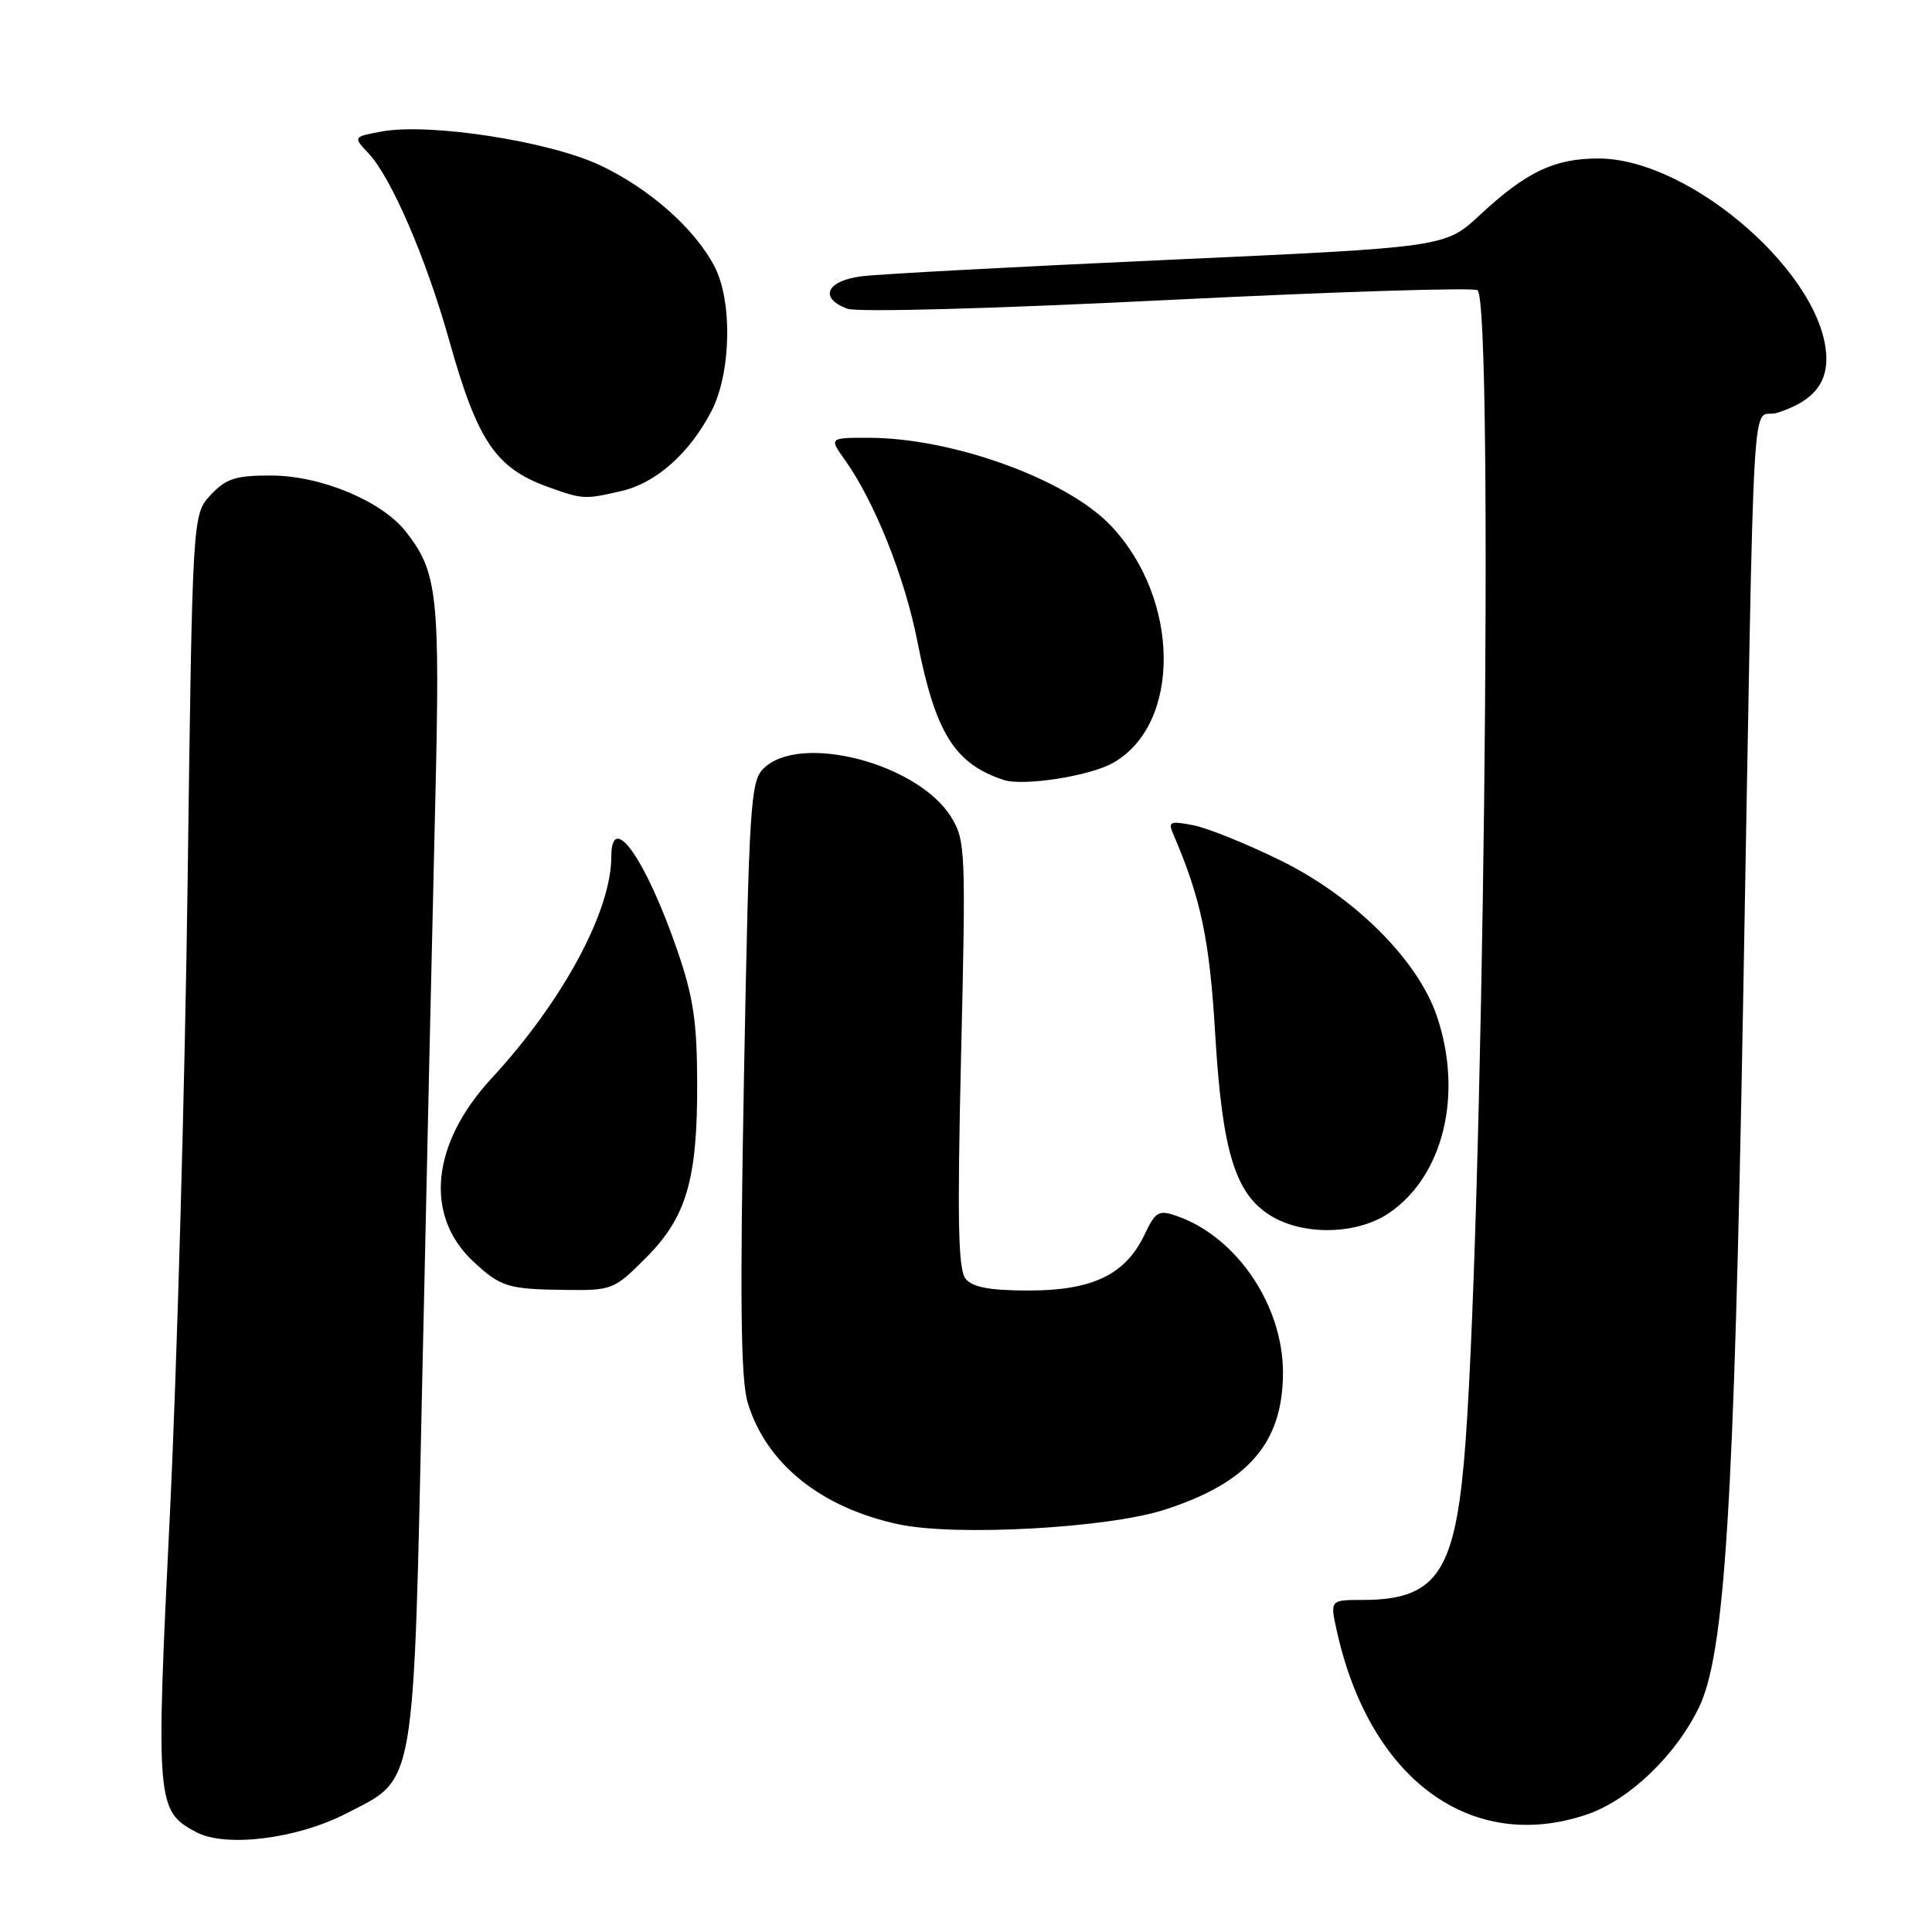 <?xml version="1.0" encoding="UTF-8" standalone="no"?>
<!DOCTYPE svg PUBLIC "-//W3C//DTD SVG 1.1//EN" "http://www.w3.org/Graphics/SVG/1.1/DTD/svg11.dtd" >
<svg xmlns="http://www.w3.org/2000/svg" xmlns:xlink="http://www.w3.org/1999/xlink" version="1.1" viewBox="0 0 256 256">
 <g >
 <path fill="currentColor"
d=" M 45.81 240.33 C 55.19 235.51 54.76 237.98 55.98 181.50 C 56.57 154.55 57.32 120.78 57.67 106.46 C 58.33 78.88 58.00 75.81 53.77 70.44 C 50.58 66.38 42.52 63.02 35.92 63.01 C 31.22 63.00 29.97 63.40 27.92 65.58 C 25.50 68.16 25.50 68.16 24.86 116.83 C 24.51 143.60 23.45 181.31 22.51 200.64 C 20.63 238.94 20.71 239.96 26.00 242.77 C 29.88 244.83 39.31 243.67 45.81 240.33 Z  M 210.29 240.42 C 215.86 238.52 222.04 232.62 225.12 226.24 C 228.55 219.17 229.77 199.68 230.97 133.00 C 232.53 46.04 231.97 55.83 235.50 54.70 C 239.98 53.26 242.00 51.05 242.00 47.58 C 242.00 36.73 224.12 21.00 211.79 21.00 C 205.95 21.00 202.24 22.77 196.09 28.49 C 191.50 32.76 191.50 32.76 155.00 34.42 C 134.93 35.33 116.59 36.31 114.25 36.60 C 109.52 37.18 108.46 39.47 112.25 40.90 C 113.56 41.40 131.29 40.92 154.79 39.75 C 176.96 38.65 195.41 38.07 195.79 38.46 C 197.98 40.64 196.51 165.52 193.97 193.81 C 192.64 208.53 190.09 212.00 180.56 212.00 C 176.21 212.00 176.21 212.00 177.17 216.25 C 181.55 235.83 194.99 245.63 210.29 240.42 Z  M 154.20 200.08 C 165.38 196.52 170.00 191.20 170.00 181.87 C 170.00 172.95 163.86 163.89 155.95 161.13 C 153.52 160.29 153.13 160.51 151.65 163.61 C 149.13 168.89 144.78 170.99 136.37 171.00 C 131.17 171.00 128.90 170.58 127.96 169.46 C 126.96 168.24 126.83 161.94 127.35 139.71 C 127.99 112.74 127.93 111.36 126.05 108.29 C 121.65 101.13 105.94 97.06 101.15 101.85 C 99.45 103.55 99.25 106.66 98.58 142.74 C 98.03 172.25 98.15 182.78 99.07 185.84 C 101.49 193.93 108.79 199.80 119.13 201.99 C 126.67 203.58 146.62 202.49 154.20 200.08 Z  M 85.53 166.73 C 90.96 161.31 92.42 156.34 92.38 143.50 C 92.36 135.37 91.87 132.08 89.74 125.91 C 85.56 113.79 81.00 107.33 81.00 113.52 C 81.00 120.75 74.54 132.71 65.14 142.88 C 57.13 151.55 56.19 161.08 62.73 167.17 C 66.34 170.53 67.30 170.83 74.88 170.92 C 81.10 171.00 81.37 170.89 85.53 166.73 Z  M 184.03 160.75 C 191.27 155.85 193.91 144.97 190.38 134.61 C 187.85 127.17 179.42 118.79 169.63 113.99 C 165.16 111.79 159.96 109.70 158.08 109.34 C 154.99 108.75 154.74 108.87 155.49 110.59 C 159.14 119.09 160.28 124.53 161.02 137.01 C 161.95 152.61 163.67 158.22 168.40 161.10 C 172.76 163.76 179.81 163.60 184.03 160.75 Z  M 147.46 101.10 C 156.56 95.98 156.41 79.38 147.20 69.66 C 141.38 63.52 126.32 58.05 115.18 58.01 C 109.86 58.00 109.86 58.00 111.95 60.94 C 115.88 66.45 119.89 76.49 121.56 85.00 C 123.94 97.12 126.48 101.20 133.00 103.35 C 135.60 104.20 144.38 102.84 147.46 101.10 Z  M 82.36 65.06 C 86.93 64.00 91.38 60.05 94.26 54.50 C 96.88 49.45 97.09 39.92 94.67 35.30 C 92.05 30.28 86.05 24.98 79.50 21.89 C 72.72 18.70 56.83 16.25 50.55 17.43 C 46.78 18.13 46.78 18.13 48.85 20.34 C 51.85 23.53 56.49 34.30 59.52 45.10 C 63.28 58.51 65.69 62.06 72.74 64.57 C 77.25 66.18 77.47 66.19 82.36 65.06 Z "/>
</g>
</svg>